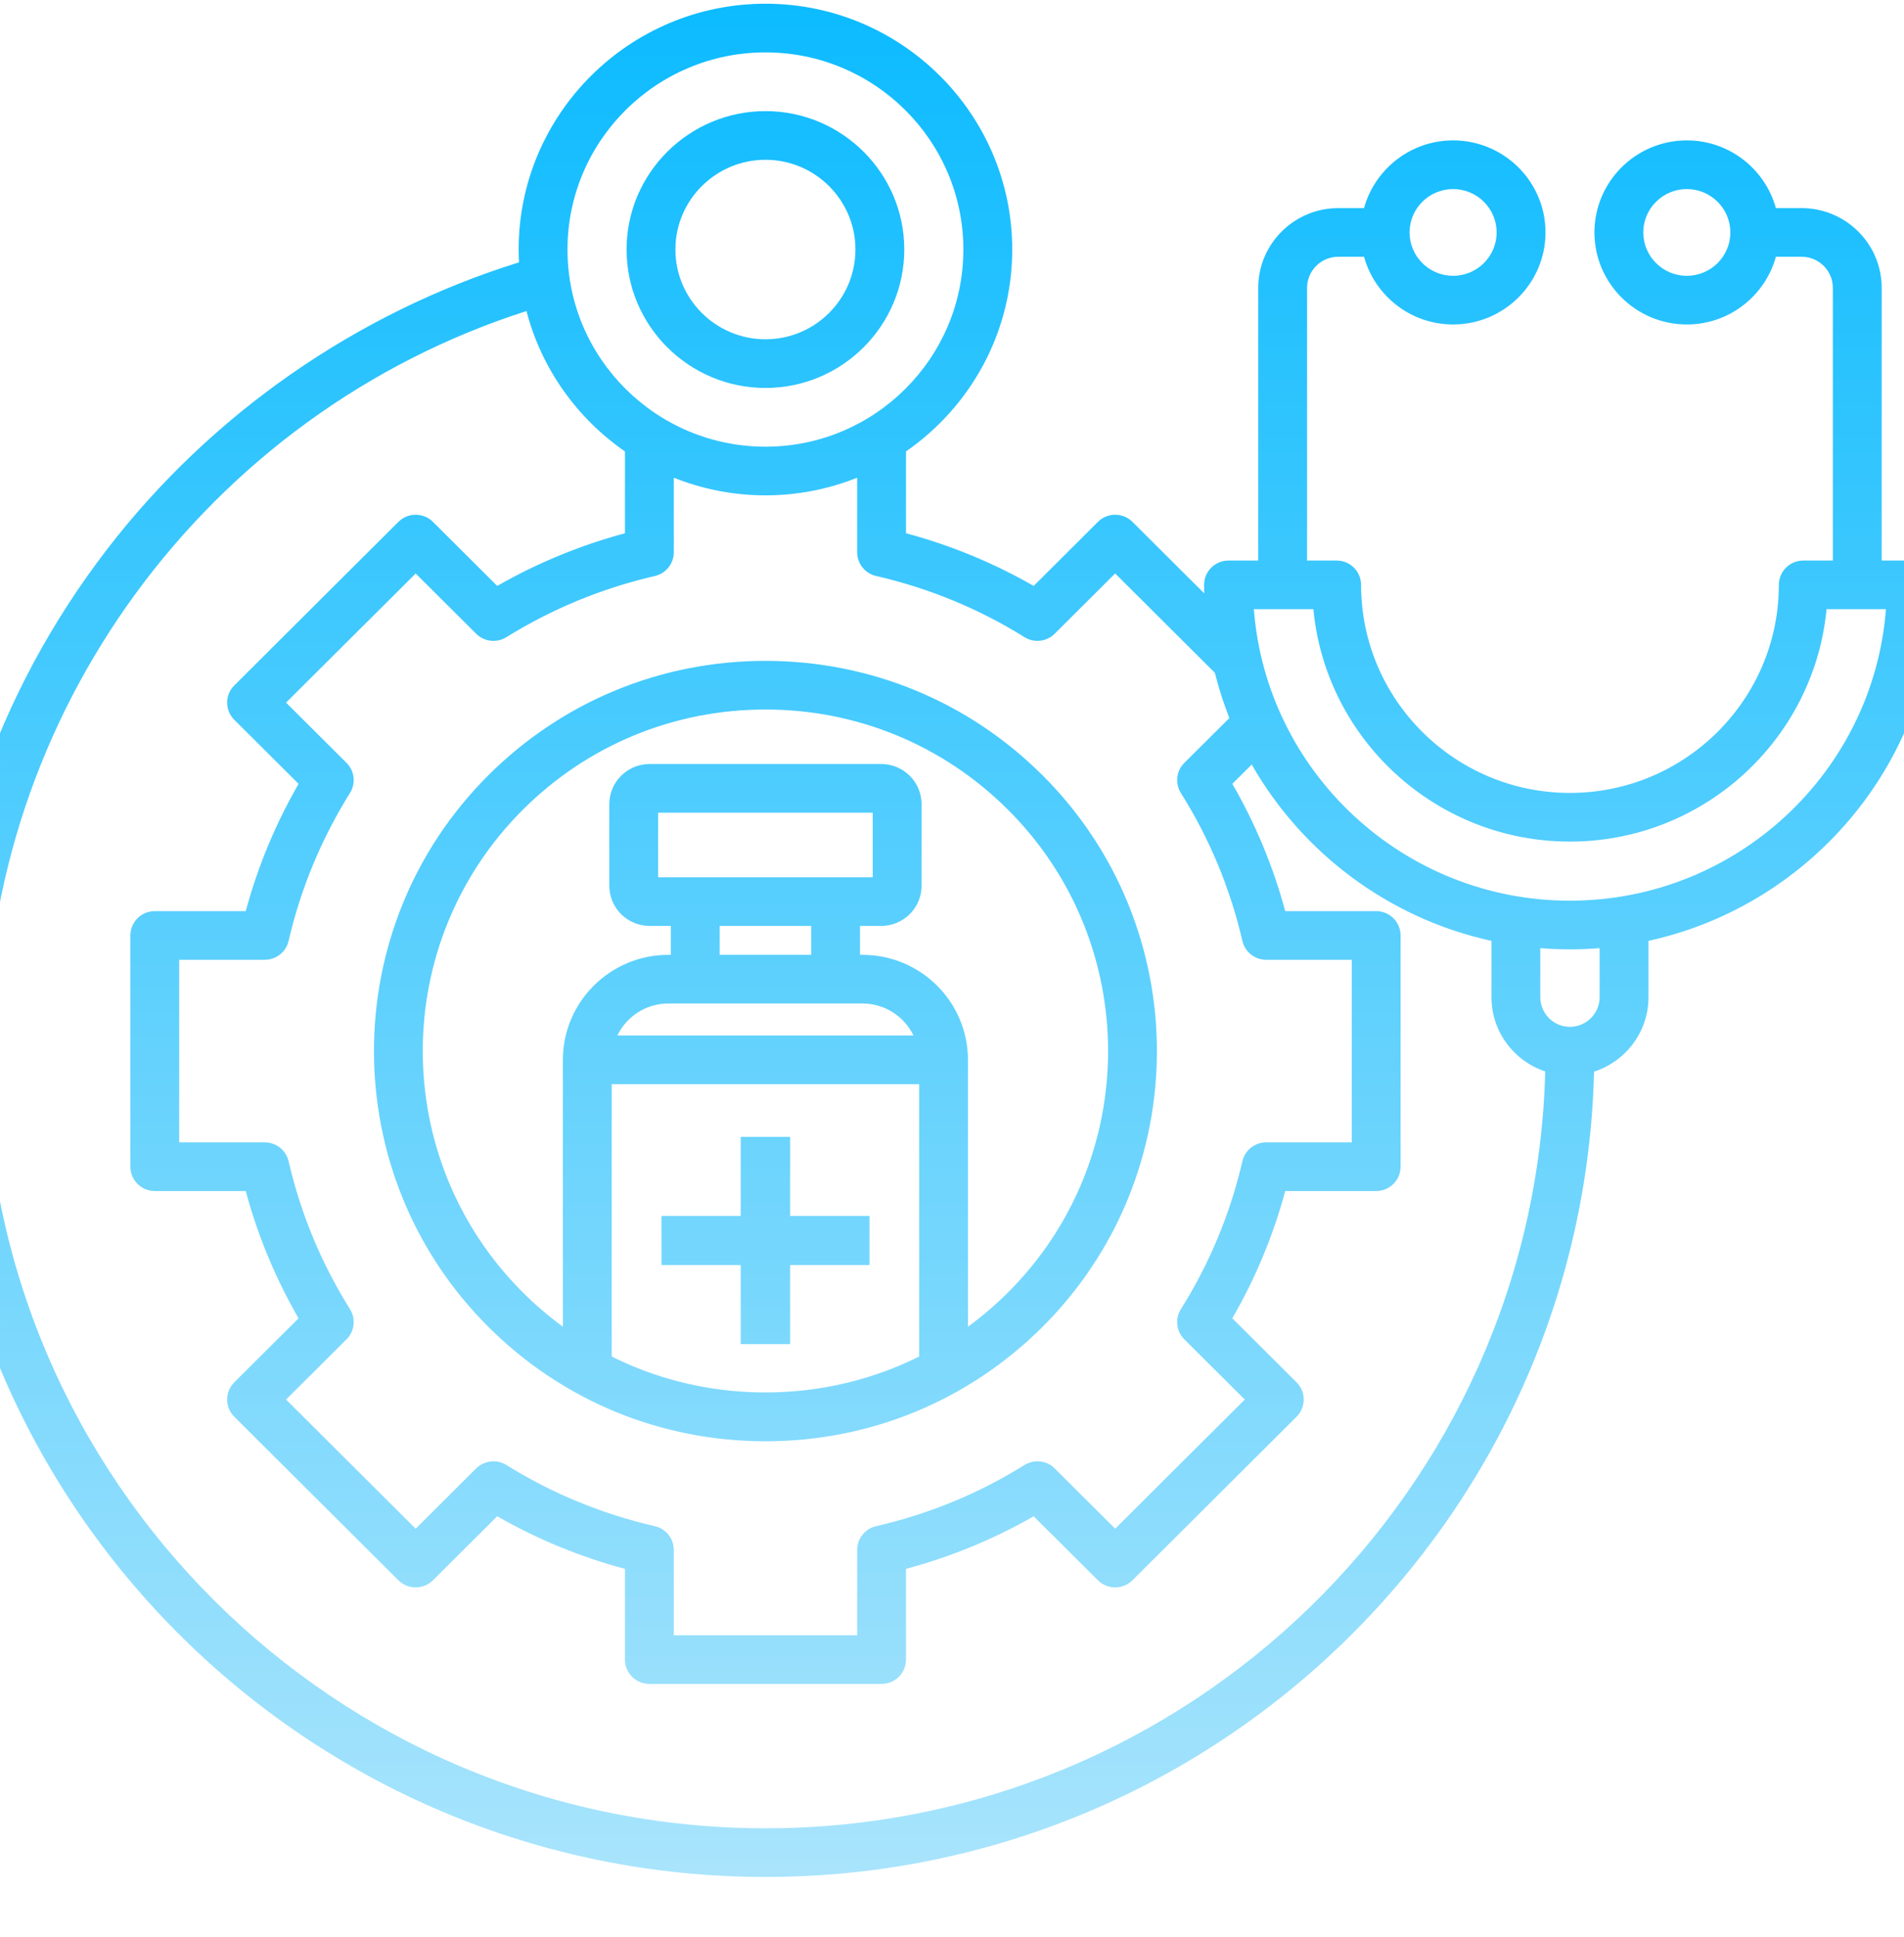 <svg width="60" height="61" viewBox="0 0 60 61" fill="none" xmlns="http://www.w3.org/2000/svg">
<g clip-path="url(#clip0_18_351299)">
<path d="M15.394 24.414C10.581 29.206 10.581 37.004 15.394 41.796C17.724 44.117 20.824 45.395 24.121 45.395C27.418 45.395 30.517 44.117 32.848 41.796C37.66 37.004 37.66 29.206 32.848 24.414C30.517 22.093 27.418 20.815 24.121 20.815C20.824 20.815 17.724 22.093 15.394 24.414ZM20.74 27.631V25.596H27.502V27.631H20.74ZM25.564 29.163V30.074H22.678V29.163H25.564ZM27.182 31.607C27.889 31.607 28.5 32.02 28.787 32.615H19.454C19.742 32.02 20.352 31.607 21.059 31.607H27.182ZM19.277 34.148H28.965V42.724C28.93 42.741 28.896 42.758 28.862 42.775C28.73 42.839 28.597 42.9 28.463 42.959C28.437 42.97 28.412 42.982 28.385 42.993C25.677 44.145 22.563 44.145 19.855 42.993C19.832 42.983 19.81 42.972 19.787 42.962C19.65 42.903 19.514 42.84 19.379 42.775C19.345 42.758 19.311 42.741 19.277 42.724V34.148ZM31.76 40.712C31.365 41.105 30.945 41.463 30.503 41.786V33.382C30.503 31.558 29.014 30.074 27.182 30.074H27.102V29.163H27.77C28.471 29.163 29.041 28.596 29.041 27.898V25.328C29.041 24.631 28.471 24.063 27.77 24.063H20.471C19.77 24.063 19.201 24.631 19.201 25.328V27.898C19.201 28.596 19.77 29.163 20.471 29.163H21.139V30.074H21.059C19.228 30.074 17.738 31.558 17.738 33.382V41.786C17.297 41.463 16.876 41.105 16.482 40.712C12.269 36.518 12.269 29.692 16.482 25.498C18.522 23.466 21.235 22.347 24.12 22.347C27.006 22.347 29.719 23.466 31.759 25.498C35.972 29.692 35.972 36.518 31.76 40.712ZM20.845 39.844V38.297H23.342V35.807H24.899V38.297H27.4V39.844H24.899V42.335H23.342V39.844H20.845ZM24.122 12.219C26.534 12.219 28.496 10.263 28.496 7.859C28.496 5.456 26.534 3.5 24.122 3.5C21.711 3.5 19.745 5.456 19.745 7.859C19.745 10.263 21.709 12.219 24.122 12.219ZM24.122 5.033C25.686 5.033 26.957 6.301 26.957 7.859C26.957 9.418 25.686 10.686 24.122 10.686C22.559 10.686 21.284 9.418 21.284 7.859C21.284 6.301 22.557 5.033 24.122 5.033ZM61 18.421C61 17.998 60.655 17.655 60.23 17.655H59.297V9.067C59.297 7.681 58.166 6.555 56.775 6.555H55.963C55.625 5.327 54.495 4.422 53.156 4.422C51.551 4.422 50.245 5.722 50.245 7.321C50.245 8.919 51.551 10.22 53.156 10.22C54.495 10.22 55.625 9.315 55.963 8.087H56.775C57.317 8.087 57.758 8.526 57.758 9.067V17.655H56.826C56.401 17.655 56.056 17.998 56.056 18.421C56.056 22.034 53.103 24.974 49.472 24.974C45.841 24.974 42.891 22.034 42.891 18.421C42.891 17.998 42.547 17.655 42.122 17.655H41.189V9.067C41.189 8.526 41.63 8.087 42.173 8.087H42.984C43.323 9.315 44.453 10.22 45.791 10.22C47.397 10.22 48.703 8.919 48.703 7.321C48.703 5.722 47.397 4.422 45.791 4.422C44.453 4.422 43.323 5.327 42.984 6.555H42.173C40.782 6.555 39.65 7.681 39.65 9.067V17.655H38.714C38.289 17.655 37.944 17.998 37.944 18.421C37.944 18.511 37.946 18.6 37.948 18.689L35.686 16.437C35.386 16.138 34.899 16.138 34.598 16.437L32.573 18.454C31.314 17.731 29.966 17.175 28.551 16.796V14.218C30.571 12.818 31.898 10.491 31.898 7.859C31.898 3.59 28.41 0.117 24.123 0.117C19.836 0.117 16.344 3.59 16.344 7.859C16.344 7.995 16.348 8.13 16.355 8.263C11.245 9.85 6.656 13.038 3.38 17.293C-0.14 21.864 -2 27.332 -2 33.107C-2 47.449 9.719 59.117 24.123 59.117C38.308 59.117 49.888 47.798 50.233 33.753C51.227 33.432 51.948 32.503 51.948 31.408V29.634C57.118 28.502 61 23.905 61 18.421ZM53.156 8.687C52.4 8.687 51.784 8.074 51.784 7.321C51.784 6.568 52.4 5.955 53.156 5.955C53.913 5.955 54.528 6.568 54.528 7.321C54.528 8.074 53.913 8.687 53.156 8.687ZM45.791 5.955C46.548 5.955 47.163 6.568 47.163 7.321C47.163 8.074 46.548 8.687 45.791 8.687C45.035 8.687 44.419 8.074 44.419 7.321C44.419 6.568 45.035 5.955 45.791 5.955ZM27.608 18.141C29.276 18.525 30.849 19.173 32.284 20.068C32.587 20.258 32.983 20.213 33.236 19.96L35.142 18.062L38.284 21.192C38.406 21.679 38.559 22.155 38.741 22.616L37.321 24.027C37.067 24.279 37.022 24.673 37.212 24.976C38.115 26.412 38.767 27.979 39.151 29.636C39.231 29.983 39.542 30.23 39.901 30.23H42.597V35.981H39.901C39.542 35.981 39.231 36.227 39.151 36.575C38.767 38.231 38.115 39.799 37.212 41.234C37.022 41.537 37.067 41.93 37.32 42.183L39.226 44.081L35.142 48.148L33.236 46.25C32.983 45.997 32.588 45.953 32.284 46.142C30.849 47.037 29.276 47.686 27.608 48.069C27.259 48.15 27.012 48.459 27.012 48.816V51.505H21.233V48.816C21.233 48.459 20.986 48.149 20.637 48.069C18.971 47.686 17.396 47.037 15.957 46.142C15.653 45.953 15.258 45.998 15.005 46.25L13.099 48.148L9.015 44.081L10.921 42.183C11.174 41.931 11.219 41.538 11.03 41.235C10.128 39.797 9.477 38.229 9.094 36.575C9.014 36.227 8.703 35.981 8.344 35.981H5.647V30.23H8.344C8.703 30.23 9.014 29.984 9.094 29.636C9.477 27.985 10.128 26.417 11.03 24.975C11.219 24.672 11.174 24.28 10.921 24.028L9.015 22.13L13.099 18.063L15.005 19.961C15.258 20.213 15.652 20.258 15.956 20.07C17.404 19.172 18.979 18.523 20.637 18.142C20.986 18.061 21.233 17.752 21.233 17.395V15.046C22.127 15.403 23.102 15.602 24.122 15.602C25.143 15.602 26.118 15.403 27.011 15.046V17.395C27.011 17.752 27.259 18.061 27.608 18.141ZM24.122 1.65C27.561 1.65 30.358 4.435 30.358 7.859C30.358 11.283 27.561 14.069 24.122 14.069C20.684 14.069 17.883 11.284 17.883 7.859C17.883 4.435 20.682 1.65 24.122 1.65ZM24.122 57.584C10.567 57.584 -0.461 46.604 -0.461 33.107C-0.461 22.493 6.509 13.026 16.591 9.797C17.063 11.615 18.186 13.175 19.694 14.219V16.796C18.286 17.174 16.937 17.73 15.669 18.454L13.643 16.437C13.343 16.138 12.855 16.138 12.555 16.437L7.383 21.588C7.082 21.887 7.082 22.372 7.383 22.671L9.409 24.689C8.681 25.951 8.123 27.295 7.744 28.697H4.878C4.453 28.697 4.108 29.04 4.108 29.463V36.746C4.108 37.17 4.453 37.513 4.878 37.513H7.743C8.122 38.917 8.681 40.261 9.408 41.522L7.383 43.538C7.082 43.838 7.082 44.323 7.383 44.622L12.555 49.773C12.855 50.072 13.343 50.072 13.643 49.773L15.668 47.756C16.93 48.479 18.28 49.035 19.694 49.414V52.271C19.694 52.694 20.038 53.037 20.463 53.037H27.781C28.206 53.037 28.55 52.694 28.55 52.271V49.414C29.965 49.035 31.314 48.479 32.573 47.757L34.598 49.773C34.898 50.072 35.386 50.072 35.686 49.773L40.858 44.622C41.159 44.323 41.159 43.838 40.858 43.539L38.833 41.522C39.562 40.264 40.121 38.919 40.501 37.513H43.367C43.792 37.513 44.136 37.17 44.136 36.747V29.463C44.136 29.04 43.792 28.697 43.367 28.697H40.501C40.121 27.291 39.562 25.947 38.834 24.688L39.445 24.081C41.038 26.867 43.767 28.928 47 29.634V31.408C47 32.496 47.711 33.42 48.694 33.746C48.352 46.949 37.461 57.584 24.122 57.584ZM50.408 31.408C50.408 31.922 49.988 32.341 49.472 32.341C48.955 32.341 48.539 31.922 48.539 31.408V29.863C48.847 29.888 49.158 29.901 49.472 29.901C49.786 29.901 50.099 29.888 50.408 29.863V31.408ZM49.472 28.368C44.223 28.368 39.907 24.316 39.512 19.187H41.388C41.777 23.288 45.254 26.507 49.472 26.507C53.689 26.507 57.17 23.288 57.559 19.187H59.431C59.037 24.316 54.721 28.368 49.472 28.368Z" fill="url(#paint0_linear_18_351299)"/>
</g>
<defs>
<linearGradient id="paint0_linear_18_351299" x1="29.5" y1="0.117" x2="29.5" y2="59.117" gradientUnits="userSpaceOnUse">
<stop stop-color="#0CBBFF"/>
<stop offset="1" stop-color="#A9E4FC"/>
</linearGradient>
<clipPath id="clip0_18_351299">
<rect width="60" height="60" fill="white" transform="translate(6.10352e-05 0.117)"/>
</clipPath>
</defs>
</svg>
